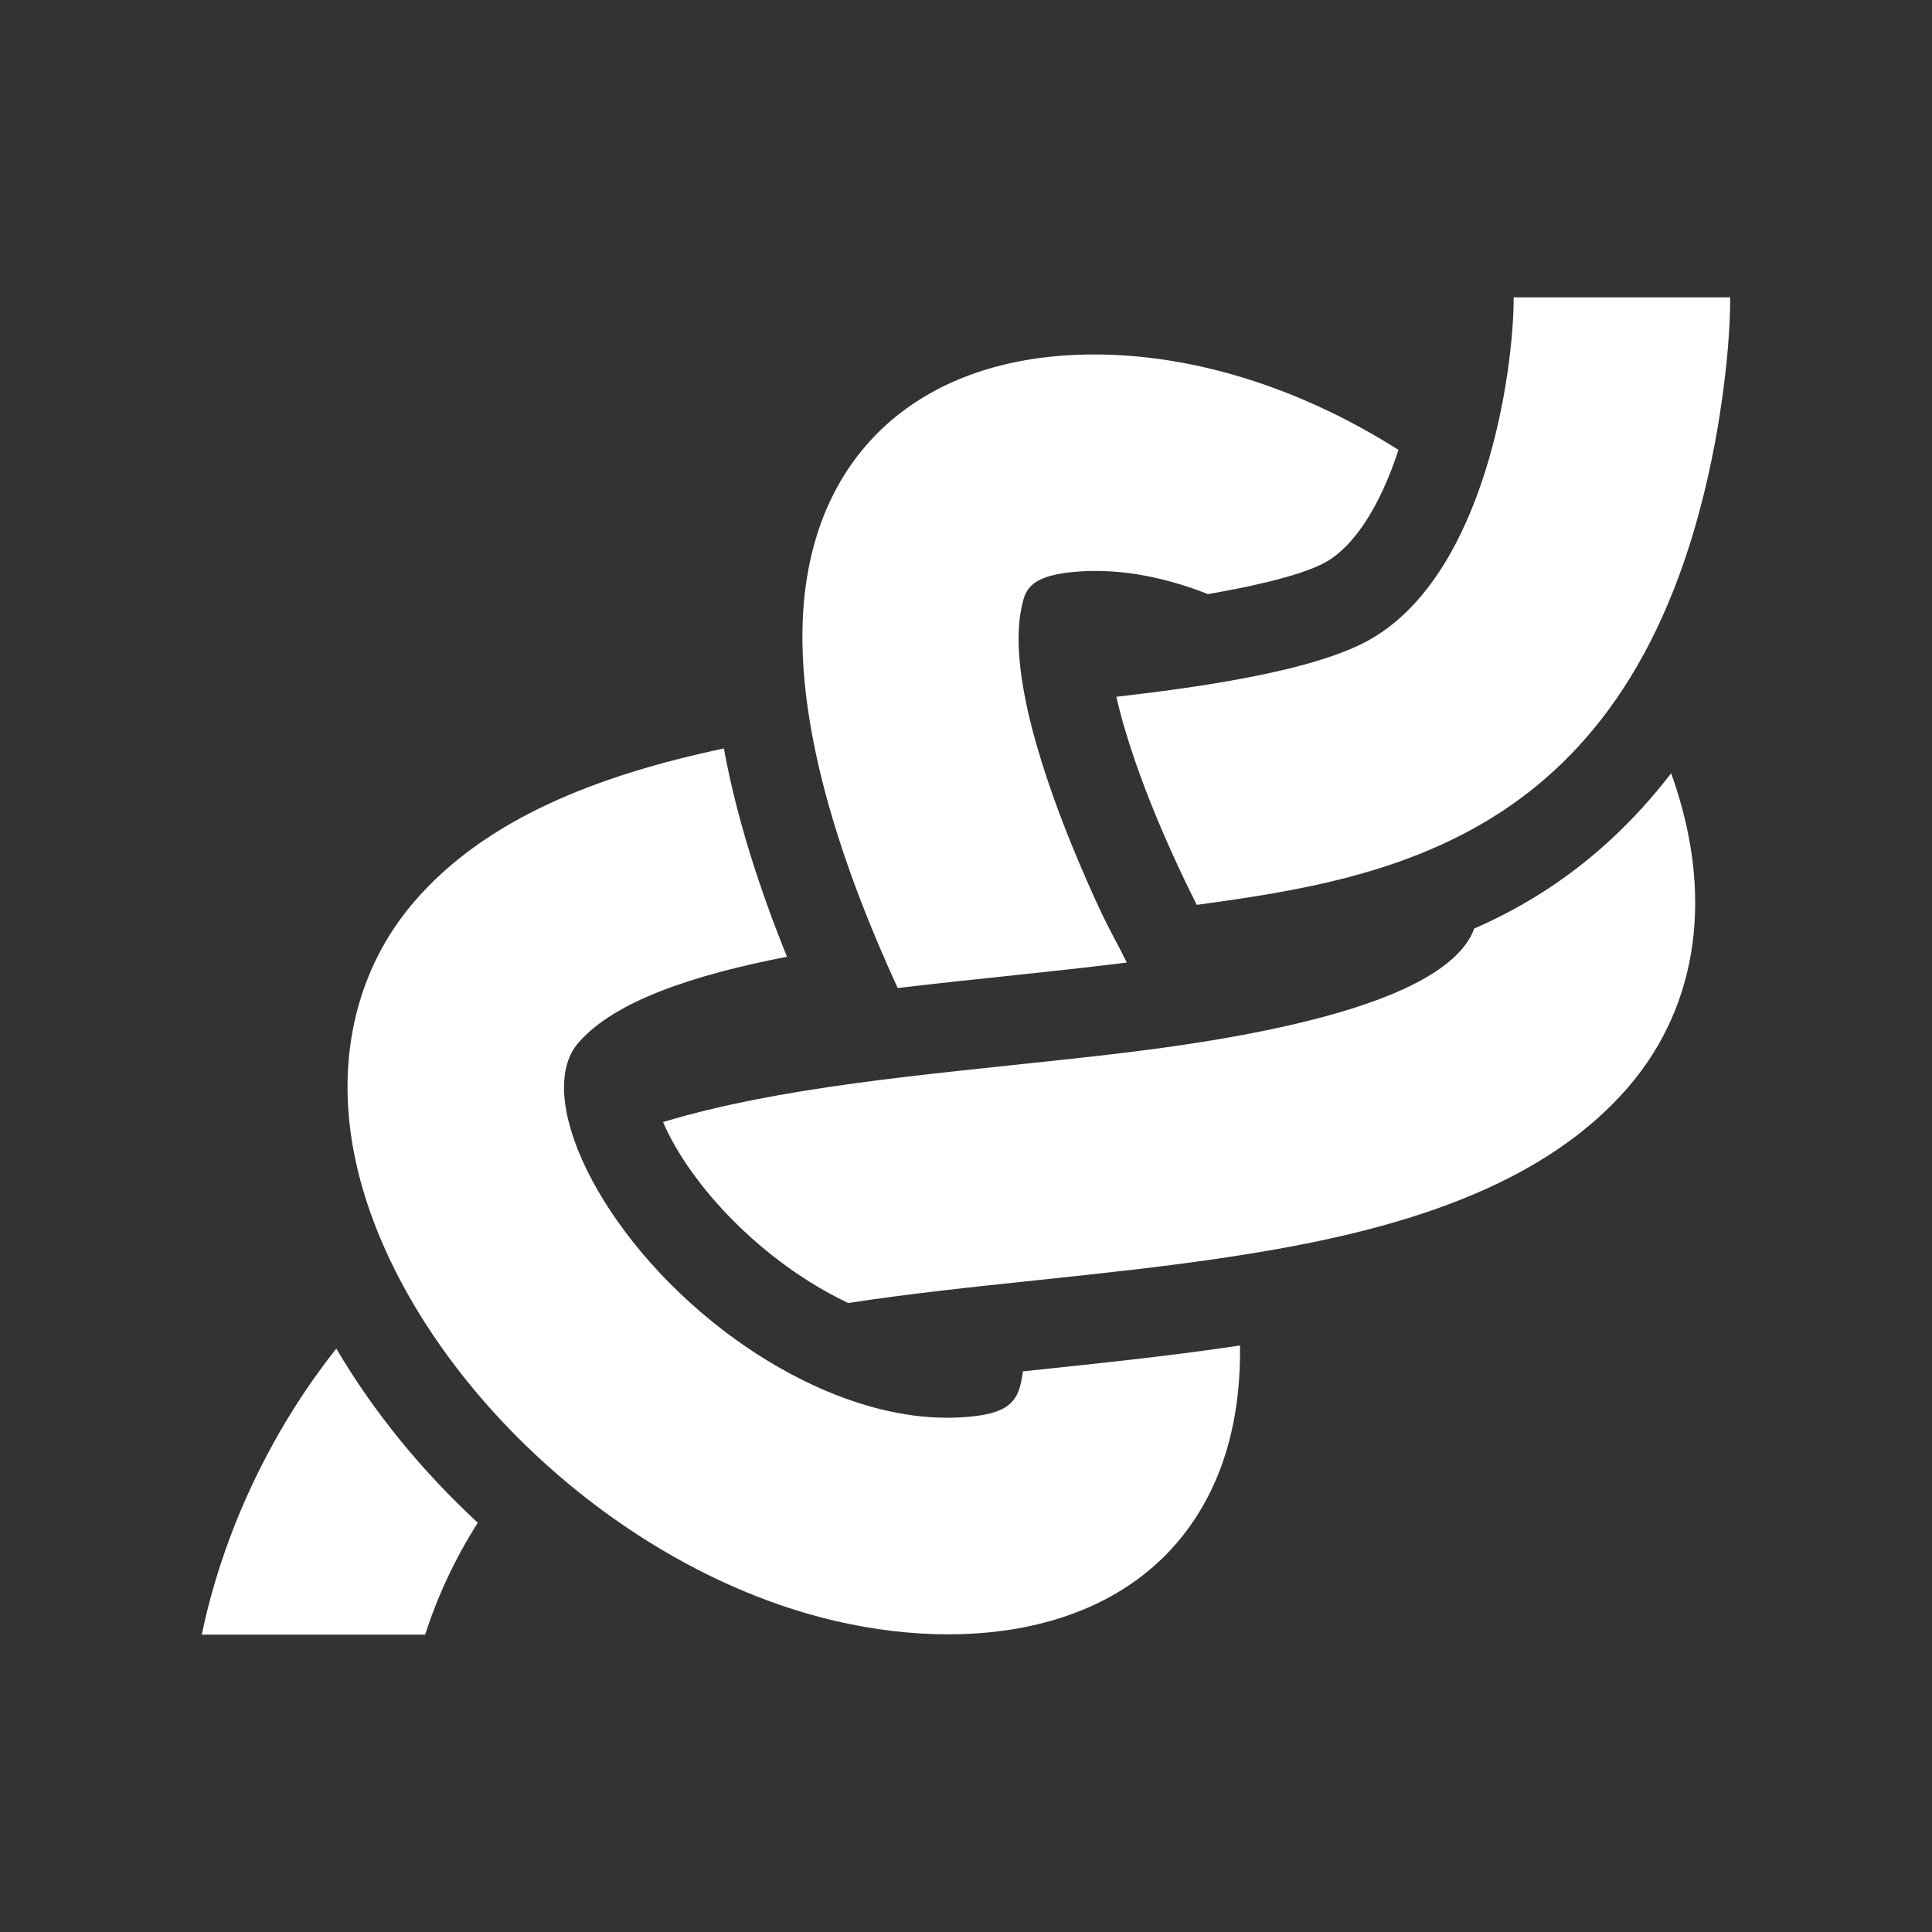 <?xml version="1.0" encoding="utf-8"?>
<!-- Generator: Adobe Illustrator 18.1.1, SVG Export Plug-In . SVG Version: 6.00 Build 0)  -->
<svg version="1.2" baseProfile="tiny" xmlns="http://www.w3.org/2000/svg" xmlns:xlink="http://www.w3.org/1999/xlink" x="0px"
	 y="0px" width="128px" height="128px" viewBox="0 0 128 128" xml:space="preserve">
<rect x="0" y="0" width="128" height="128" fill="#333333" stroke="none"/>
<g id="box">
	<rect fill="none" width="128" height="128"/>
</g>
<g id="Production">
	<g>
		<path fill="#ffffff" d="M22.281,89.346c-6.03,7.625-8.19,15.395-8.91,18.953h14.798
			c0.819-2.556,1.978-5.039,3.485-7.413C28.004,97.503,24.783,93.606,22.281,89.346z"/>
		<path fill="#ffffff" d="M97.673,61.516c-2.223,6.086-20.81,7.992-27.194,8.687
			c-9.373,1.021-18.799,1.799-26.551,4.136c1.813,4.21,6.587,9.297,12.268,11.989
			c7.989-1.23,16.865-1.773,25.365-3.07c9.435-1.44,20.111-4.013,26.333-11.256
			c4.696-5.466,5.664-12.893,2.822-20.773C107.191,55.822,102.851,59.267,97.673,61.516z"/>
		<path fill="#ffffff" d="M100.286,19.702c0,4.978-1.898,18.298-9.484,22.649c-3.916,2.245-12.343,3.286-16.843,3.813
			c1.036,4.495,3.266,9.677,5.328,13.784c13.148-1.782,29.414-4.601,34.325-30.567c0,0,1.025-5.231,1.018-9.681
			L100.286,19.702z"/>
		<path fill="#ffffff" d="M63.665,93.903c-5.526,0.323-11.319-2.369-15.766-5.779
			c-8.309-6.373-12.545-15.587-9.594-19.021c2.393-2.784,7.662-4.518,13.835-5.716
			c-1.796-4.437-3.332-9.148-4.181-13.8c-8.418,1.782-15.811,4.674-20.532,10.169
			c-3.751,4.365-5.173,10.211-4.005,16.459c2.405,12.873,15.431,26.466,30.106,30.704h0.001
			c9.611,2.774,21.053,1.729,26.155-7.129c1.702-2.955,2.521-6.511,2.47-10.648
			c-4.646,0.699-9.367,1.185-14.386,1.714C67.526,92.85,66.939,93.715,63.665,93.903z"/>
		<path fill="#ffffff" d="M74.653,63.77c-0.905-1.85-1.383-2.417-3.18-6.661
			c-2.368-5.593-4.718-12.709-3.777-16.944c0.231-1.038,0.468-2.111,3.961-2.313
			c2.752-0.16,5.602,0.414,8.368,1.508c2.016-0.342,6.063-1.12,7.839-2.135
			c1.901-1.09,3.593-3.756,4.788-7.418c-7.035-4.461-14.735-6.684-21.823-6.274
			c-10.176,0.589-16.935,6.701-17.612,16.919c-0.535,8.105,2.853,17.599,6.256,25.006
			C64.796,64.829,69.683,64.394,74.653,63.77z"/>
	</g>
</g>
</svg>

